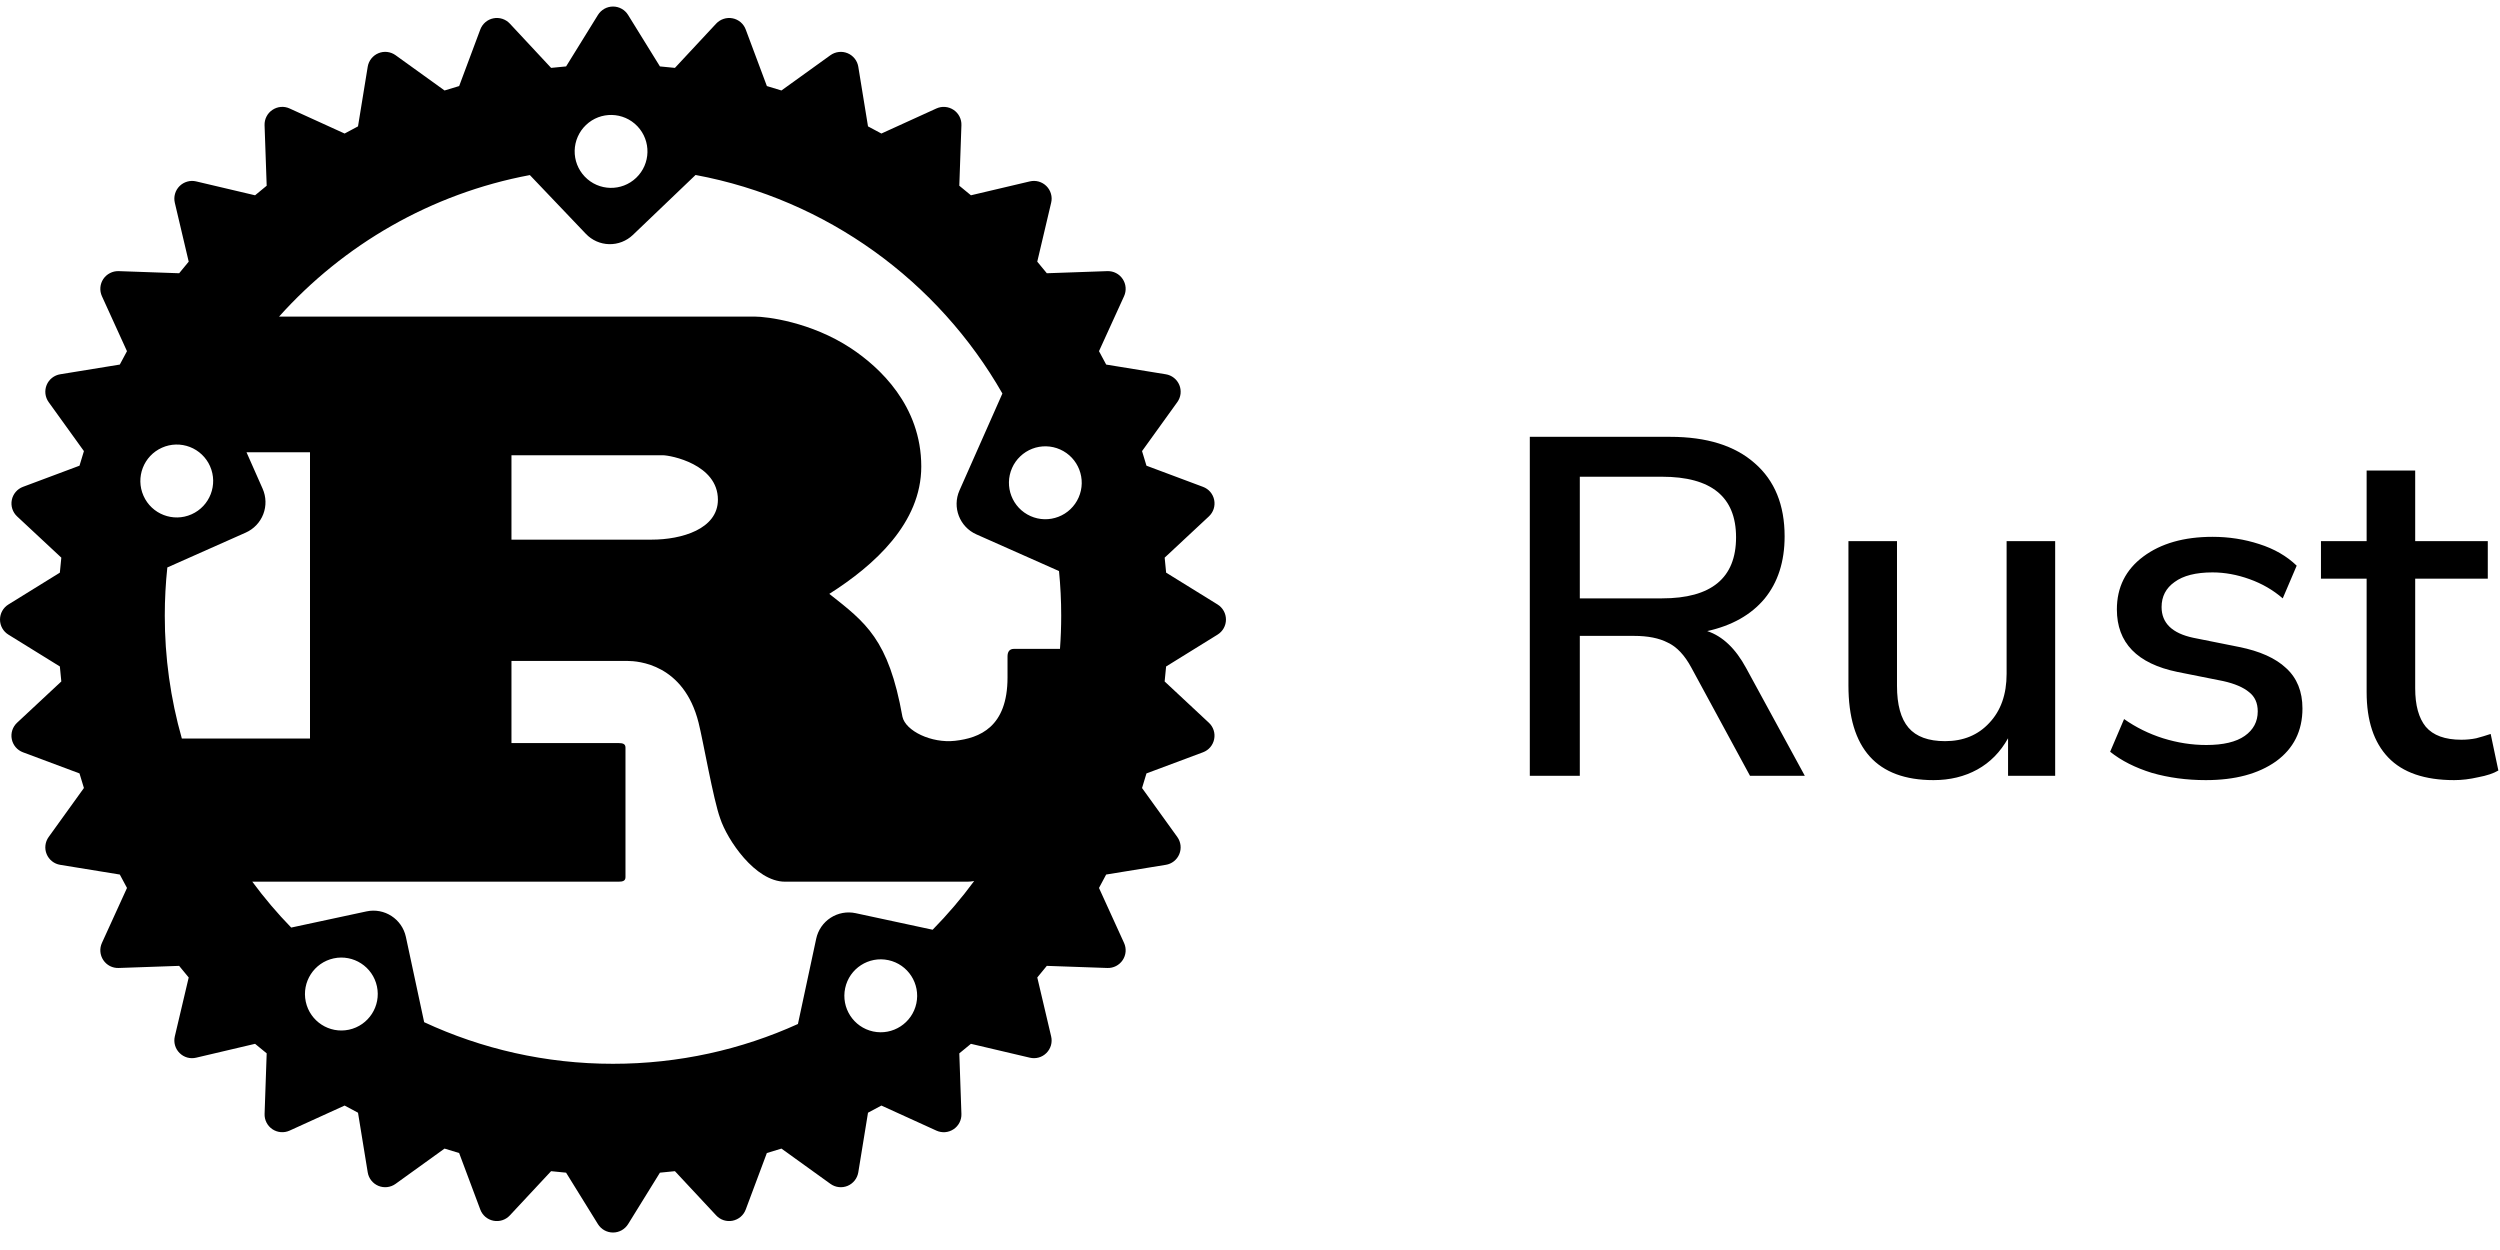 <svg width="104" height="52" viewBox="0 0 104 52" fill="none" xmlns="http://www.w3.org/2000/svg">
<g clip-path="url(#clip0_39_459)">
<path d="M50.652 25.147L48.511 23.822C48.492 23.614 48.472 23.406 48.45 23.198L50.29 21.482C50.382 21.396 50.45 21.289 50.489 21.169C50.527 21.05 50.535 20.922 50.51 20.799C50.486 20.676 50.43 20.561 50.349 20.465C50.268 20.37 50.163 20.297 50.045 20.253L47.693 19.373C47.634 19.17 47.573 18.968 47.509 18.766L48.976 16.728C49.05 16.626 49.096 16.507 49.111 16.383C49.125 16.258 49.108 16.131 49.06 16.015C49.011 15.899 48.935 15.797 48.836 15.719C48.738 15.641 48.621 15.59 48.497 15.57L46.017 15.166C45.92 14.978 45.82 14.793 45.718 14.609L46.761 12.322C46.813 12.208 46.835 12.082 46.825 11.957C46.815 11.831 46.773 11.711 46.703 11.607C46.634 11.502 46.539 11.417 46.427 11.36C46.315 11.302 46.191 11.275 46.065 11.279L43.548 11.367C43.418 11.204 43.285 11.043 43.15 10.885L43.728 8.433C43.758 8.31 43.755 8.183 43.72 8.062C43.686 7.941 43.621 7.831 43.532 7.742C43.443 7.653 43.333 7.589 43.213 7.554C43.092 7.52 42.964 7.517 42.842 7.546L40.391 8.124C40.231 7.989 40.07 7.856 39.907 7.726L39.995 5.209C40 5.084 39.972 4.959 39.915 4.847C39.858 4.735 39.773 4.64 39.669 4.571C39.564 4.501 39.444 4.459 39.319 4.449C39.193 4.438 39.068 4.461 38.953 4.513L36.666 5.555C36.482 5.454 36.296 5.354 36.109 5.257L35.705 2.776C35.685 2.652 35.633 2.535 35.555 2.437C35.477 2.339 35.376 2.262 35.26 2.214C35.144 2.166 35.017 2.148 34.893 2.163C34.768 2.177 34.649 2.223 34.547 2.296L32.508 3.764C32.307 3.7 32.105 3.638 31.902 3.58L31.022 1.227C30.979 1.11 30.905 1.005 30.81 0.923C30.714 0.842 30.599 0.786 30.476 0.762C30.352 0.738 30.225 0.745 30.106 0.784C29.987 0.822 29.879 0.891 29.793 0.982L28.077 2.824C27.869 2.801 27.662 2.78 27.453 2.763L26.128 0.621C26.062 0.515 25.97 0.426 25.86 0.365C25.751 0.304 25.627 0.272 25.502 0.272C25.376 0.272 25.253 0.304 25.143 0.365C25.034 0.426 24.941 0.515 24.875 0.621L23.55 2.763C23.341 2.78 23.133 2.8 22.926 2.824L21.209 0.982C21.123 0.89 21.016 0.822 20.896 0.783C20.777 0.745 20.649 0.737 20.526 0.762C20.403 0.786 20.288 0.842 20.192 0.924C20.097 1.005 20.024 1.11 19.98 1.227L19.101 3.58C18.897 3.638 18.695 3.7 18.494 3.764L16.455 2.296C16.353 2.223 16.234 2.177 16.11 2.162C15.985 2.148 15.858 2.165 15.742 2.214C15.626 2.262 15.525 2.339 15.447 2.437C15.369 2.536 15.317 2.652 15.297 2.776L14.893 5.257C14.705 5.354 14.52 5.453 14.336 5.555L12.048 4.513C11.934 4.46 11.809 4.438 11.683 4.448C11.558 4.459 11.438 4.501 11.334 4.571C11.229 4.64 11.144 4.735 11.087 4.847C11.029 4.959 11.002 5.084 11.006 5.209L11.094 7.726C10.931 7.857 10.77 7.989 10.611 8.124L8.159 7.546C8.037 7.517 7.91 7.52 7.789 7.555C7.668 7.589 7.558 7.654 7.469 7.742C7.38 7.831 7.315 7.941 7.281 8.062C7.246 8.183 7.244 8.31 7.272 8.433L7.85 10.885C7.716 11.044 7.583 11.204 7.453 11.367L4.936 11.279C4.811 11.275 4.686 11.303 4.575 11.361C4.463 11.418 4.368 11.502 4.298 11.606C4.228 11.711 4.186 11.831 4.176 11.956C4.166 12.082 4.188 12.207 4.24 12.322L5.282 14.609C5.181 14.793 5.081 14.978 4.984 15.166L2.504 15.57C2.38 15.59 2.263 15.642 2.164 15.72C2.066 15.797 1.989 15.899 1.941 16.015C1.893 16.131 1.876 16.258 1.89 16.383C1.905 16.507 1.951 16.626 2.024 16.728L3.491 18.766C3.428 18.967 3.366 19.169 3.307 19.373L0.955 20.253C0.837 20.297 0.733 20.37 0.652 20.466C0.571 20.561 0.515 20.676 0.491 20.799C0.466 20.922 0.474 21.05 0.512 21.169C0.551 21.289 0.619 21.396 0.711 21.482L2.551 23.198C2.528 23.405 2.508 23.614 2.49 23.822L0.349 25.147C0.242 25.213 0.154 25.305 0.093 25.415C0.032 25.525 -0 25.648 3.0143e-07 25.774C3.0143e-07 26.03 0.132 26.267 0.349 26.4L2.49 27.725C2.508 27.934 2.528 28.142 2.551 28.349L0.71 30.066C0.619 30.151 0.55 30.259 0.511 30.378C0.473 30.498 0.465 30.625 0.49 30.748C0.514 30.872 0.57 30.986 0.651 31.082C0.733 31.178 0.837 31.251 0.955 31.295L3.307 32.174C3.366 32.378 3.428 32.58 3.491 32.781L2.024 34.819C1.951 34.921 1.904 35.04 1.89 35.165C1.875 35.29 1.893 35.416 1.941 35.532C1.989 35.648 2.066 35.75 2.165 35.828C2.263 35.906 2.38 35.957 2.504 35.977L4.984 36.381C5.081 36.569 5.18 36.754 5.283 36.939L4.24 39.226C4.188 39.34 4.165 39.466 4.176 39.591C4.186 39.716 4.228 39.837 4.298 39.941C4.367 40.045 4.462 40.13 4.574 40.188C4.686 40.245 4.811 40.272 4.936 40.268L7.452 40.18C7.583 40.343 7.716 40.504 7.85 40.663L7.272 43.115C7.244 43.237 7.246 43.365 7.281 43.486C7.315 43.606 7.38 43.716 7.469 43.804C7.558 43.894 7.668 43.958 7.789 43.993C7.909 44.027 8.037 44.029 8.159 44L10.611 43.423C10.77 43.558 10.931 43.69 11.094 43.819L11.007 46.337C11.002 46.463 11.03 46.587 11.087 46.699C11.144 46.811 11.229 46.906 11.333 46.976C11.438 47.046 11.558 47.087 11.683 47.097C11.809 47.107 11.934 47.085 12.048 47.033L14.336 45.991C14.52 46.093 14.705 46.193 14.893 46.289L15.297 48.769C15.317 48.893 15.368 49.01 15.446 49.108C15.524 49.207 15.626 49.284 15.742 49.332C15.858 49.38 15.985 49.397 16.109 49.383C16.234 49.368 16.353 49.323 16.455 49.249L18.493 47.781C18.694 47.845 18.896 47.907 19.1 47.966L19.98 50.317C20.023 50.435 20.097 50.539 20.192 50.621C20.288 50.702 20.403 50.758 20.526 50.782C20.649 50.807 20.777 50.799 20.896 50.761C21.016 50.722 21.123 50.654 21.209 50.561L22.925 48.721C23.133 48.745 23.341 48.765 23.549 48.783L24.875 50.925C24.941 51.031 25.033 51.119 25.143 51.18C25.252 51.241 25.376 51.273 25.501 51.273C25.627 51.273 25.75 51.241 25.86 51.18C25.969 51.119 26.061 51.031 26.128 50.925L27.453 48.783C27.662 48.765 27.87 48.745 28.077 48.721L29.793 50.561C29.878 50.653 29.986 50.722 30.105 50.761C30.225 50.799 30.352 50.806 30.475 50.782C30.598 50.757 30.713 50.702 30.809 50.621C30.905 50.539 30.978 50.435 31.022 50.317L31.901 47.966C32.105 47.907 32.307 47.845 32.508 47.781L34.547 49.249C34.649 49.323 34.768 49.369 34.892 49.383C35.017 49.398 35.144 49.38 35.26 49.332C35.376 49.283 35.477 49.206 35.555 49.108C35.633 49.01 35.684 48.893 35.705 48.769L36.109 46.289C36.296 46.193 36.481 46.092 36.666 45.991L38.953 47.033C39.067 47.085 39.193 47.108 39.318 47.098C39.443 47.088 39.564 47.046 39.668 46.976C39.773 46.907 39.858 46.811 39.915 46.699C39.972 46.587 40 46.463 39.995 46.337L39.907 43.82C40.07 43.69 40.231 43.558 40.39 43.423L42.842 44C43.091 44.059 43.352 43.986 43.532 43.804C43.62 43.716 43.685 43.606 43.72 43.486C43.754 43.365 43.757 43.237 43.728 43.115L43.151 40.663C43.285 40.504 43.417 40.343 43.547 40.18L46.064 40.268C46.19 40.273 46.314 40.245 46.426 40.188C46.538 40.13 46.633 40.046 46.703 39.941C46.773 39.837 46.815 39.716 46.825 39.591C46.835 39.465 46.813 39.34 46.76 39.225L45.718 36.939C45.82 36.754 45.92 36.569 46.016 36.381L48.496 35.977C48.62 35.958 48.737 35.906 48.836 35.828C48.934 35.75 49.011 35.648 49.059 35.532C49.107 35.416 49.124 35.29 49.11 35.165C49.095 35.04 49.049 34.921 48.976 34.819L47.509 32.782C47.572 32.58 47.634 32.378 47.693 32.174L50.045 31.295C50.163 31.251 50.267 31.178 50.349 31.082C50.43 30.986 50.485 30.871 50.509 30.748C50.534 30.625 50.527 30.497 50.488 30.378C50.45 30.259 50.381 30.151 50.289 30.066L48.449 28.349C48.471 28.142 48.492 27.933 48.51 27.726L50.651 26.4C50.758 26.334 50.846 26.242 50.907 26.132C50.968 26.023 51 25.899 51 25.774C51 25.519 50.868 25.281 50.652 25.147ZM36.321 42.909C35.504 42.733 34.984 41.927 35.159 41.106C35.334 40.287 36.139 39.766 36.957 39.942C37.775 40.117 38.295 40.925 38.12 41.743C37.945 42.562 37.139 43.084 36.321 42.909ZM35.594 37.988C35.416 37.95 35.233 37.947 35.055 37.98C34.876 38.013 34.706 38.081 34.554 38.179C34.401 38.278 34.27 38.406 34.167 38.555C34.064 38.705 33.992 38.873 33.954 39.05L33.194 42.598C30.848 43.663 28.243 44.254 25.5 44.254C22.694 44.254 20.032 43.633 17.645 42.523L16.885 38.976C16.725 38.23 15.991 37.754 15.246 37.914L12.114 38.587C11.532 37.988 10.991 37.35 10.495 36.678H25.733C25.905 36.678 26.02 36.647 26.02 36.49V31.1C26.02 30.943 25.905 30.912 25.733 30.912H21.277V27.495H26.097C26.537 27.495 28.449 27.62 29.061 30.065C29.252 30.817 29.673 33.263 29.96 34.046C30.247 34.924 31.413 36.678 32.656 36.678H40.25C40.336 36.678 40.428 36.668 40.525 36.651C39.998 37.366 39.421 38.043 38.798 38.677L35.594 37.988H35.594ZM14.518 42.835C13.701 43.011 12.896 42.49 12.72 41.671C12.545 40.85 13.065 40.045 13.882 39.868C14.7 39.693 15.506 40.215 15.681 41.034C15.856 41.852 15.335 42.659 14.518 42.835H14.518ZM8.738 19.395C9.077 20.16 8.732 21.057 7.967 21.396C7.203 21.735 6.308 21.39 5.969 20.624C5.63 19.858 5.975 18.962 6.74 18.623C6.921 18.542 7.117 18.498 7.316 18.493C7.515 18.488 7.713 18.523 7.899 18.594C8.084 18.666 8.254 18.773 8.398 18.911C8.542 19.048 8.657 19.212 8.738 19.394V19.395ZM6.961 23.606L10.223 22.156C10.558 22.007 10.82 21.732 10.952 21.39C11.084 21.047 11.074 20.667 10.926 20.332L10.254 18.813H12.896V30.724H7.565C7.092 29.06 6.853 27.339 6.855 25.609C6.855 24.932 6.891 24.263 6.961 23.606V23.606ZM21.277 22.449V18.938H27.57C27.895 18.938 29.865 19.314 29.865 20.787C29.865 22.01 28.354 22.449 27.111 22.449H21.277V22.449ZM44.146 25.609C44.146 26.075 44.129 26.536 44.095 26.993H42.182C41.99 26.993 41.913 27.119 41.913 27.307V28.185C41.913 30.253 40.747 30.703 39.725 30.818C38.752 30.927 37.673 30.41 37.541 29.815C36.966 26.586 36.01 25.897 34.499 24.705C36.374 23.515 38.325 21.759 38.325 19.408C38.325 16.87 36.584 15.271 35.398 14.487C33.734 13.39 31.892 13.17 31.395 13.17H11.61C14.293 10.176 17.929 8.055 22.042 7.283L24.374 9.73C24.499 9.861 24.649 9.966 24.815 10.04C24.98 10.113 25.159 10.153 25.34 10.157C25.522 10.161 25.702 10.13 25.871 10.064C26.04 9.998 26.195 9.9 26.326 9.775L28.935 7.279C34.403 8.297 39.032 11.7 41.7 16.37L39.913 20.405C39.605 21.103 39.92 21.919 40.616 22.229L44.055 23.756C44.115 24.367 44.146 24.984 44.146 25.609ZM24.375 5.202C24.979 4.623 25.938 4.646 26.516 5.251C27.093 5.858 27.071 6.818 26.466 7.396C25.862 7.975 24.903 7.952 24.325 7.346C24.047 7.055 23.897 6.666 23.906 6.264C23.916 5.862 24.084 5.48 24.375 5.202ZM42.102 19.468C42.182 19.286 42.298 19.122 42.442 18.985C42.586 18.847 42.755 18.74 42.941 18.668C43.126 18.596 43.324 18.562 43.523 18.567C43.722 18.572 43.918 18.616 44.1 18.697C44.864 19.036 45.209 19.933 44.87 20.698C44.79 20.88 44.674 21.044 44.53 21.182C44.386 21.319 44.217 21.427 44.031 21.498C43.846 21.57 43.648 21.604 43.449 21.6C43.25 21.595 43.054 21.551 42.872 21.47C42.108 21.131 41.763 20.235 42.102 19.468Z" fill="black"/>
</g>
<path d="M63.64 32.273V18.172H69.48C71 18.172 72.173 18.539 73 19.273C73.827 19.992 74.24 21.006 74.24 22.312C74.24 23.366 73.96 24.233 73.4 24.913C72.84 25.579 72.047 26.026 71.02 26.253C71.66 26.466 72.2 26.979 72.64 27.793L75.08 32.273H72.8L70.36 27.773C70.08 27.253 69.753 26.906 69.38 26.733C69.02 26.546 68.553 26.453 67.98 26.453H65.72V32.273H63.64ZM65.72 24.892H69.14C71.193 24.892 72.22 24.046 72.22 22.352C72.22 20.672 71.193 19.832 69.14 19.832H65.72V24.892ZM80.435 32.453C78.075 32.453 76.895 31.139 76.895 28.512V22.512H78.915V28.532C78.915 29.319 79.075 29.899 79.395 30.273C79.715 30.646 80.222 30.832 80.915 30.832C81.675 30.832 82.288 30.579 82.755 30.073C83.235 29.566 83.475 28.886 83.475 28.032V22.512H85.495V32.273H83.535V30.712C83.215 31.286 82.788 31.719 82.255 32.013C81.722 32.306 81.115 32.453 80.435 32.453ZM91.762 32.453C90.962 32.453 90.215 32.352 89.522 32.153C88.829 31.939 88.249 31.646 87.782 31.273L88.362 29.913C88.855 30.259 89.395 30.526 89.982 30.712C90.582 30.899 91.182 30.992 91.782 30.992C92.489 30.992 93.022 30.866 93.382 30.613C93.742 30.359 93.922 30.019 93.922 29.593C93.922 29.246 93.802 28.979 93.562 28.793C93.322 28.593 92.962 28.439 92.482 28.332L90.582 27.953C88.902 27.606 88.062 26.739 88.062 25.352C88.062 24.433 88.428 23.699 89.162 23.152C89.895 22.606 90.855 22.332 92.042 22.332C92.722 22.332 93.368 22.433 93.982 22.633C94.609 22.832 95.129 23.133 95.542 23.532L94.962 24.892C94.562 24.546 94.102 24.279 93.582 24.093C93.062 23.906 92.549 23.812 92.042 23.812C91.349 23.812 90.822 23.946 90.462 24.212C90.102 24.466 89.922 24.812 89.922 25.253C89.922 25.919 90.362 26.346 91.242 26.532L93.142 26.913C94.008 27.086 94.662 27.379 95.102 27.793C95.555 28.206 95.782 28.766 95.782 29.473C95.782 30.406 95.415 31.139 94.682 31.672C93.948 32.193 92.975 32.453 91.762 32.453ZM102.092 32.453C100.865 32.453 99.952 32.139 99.352 31.512C98.752 30.886 98.452 29.979 98.452 28.793V24.073H96.552V22.512H98.452V19.573H100.472V22.512H103.492V24.073H100.472V28.633C100.472 29.339 100.618 29.872 100.912 30.233C101.218 30.593 101.712 30.773 102.392 30.773C102.605 30.773 102.812 30.753 103.012 30.712C103.212 30.659 103.412 30.599 103.612 30.532L103.932 32.053C103.732 32.172 103.452 32.266 103.092 32.333C102.745 32.413 102.412 32.453 102.092 32.453Z" fill="black"/>
<defs>
<clipPath id="clip0_39_459">
<rect width="51" height="51" fill="white" transform="translate(0 0.272)"/>
</clipPath>
</defs>
</svg>
